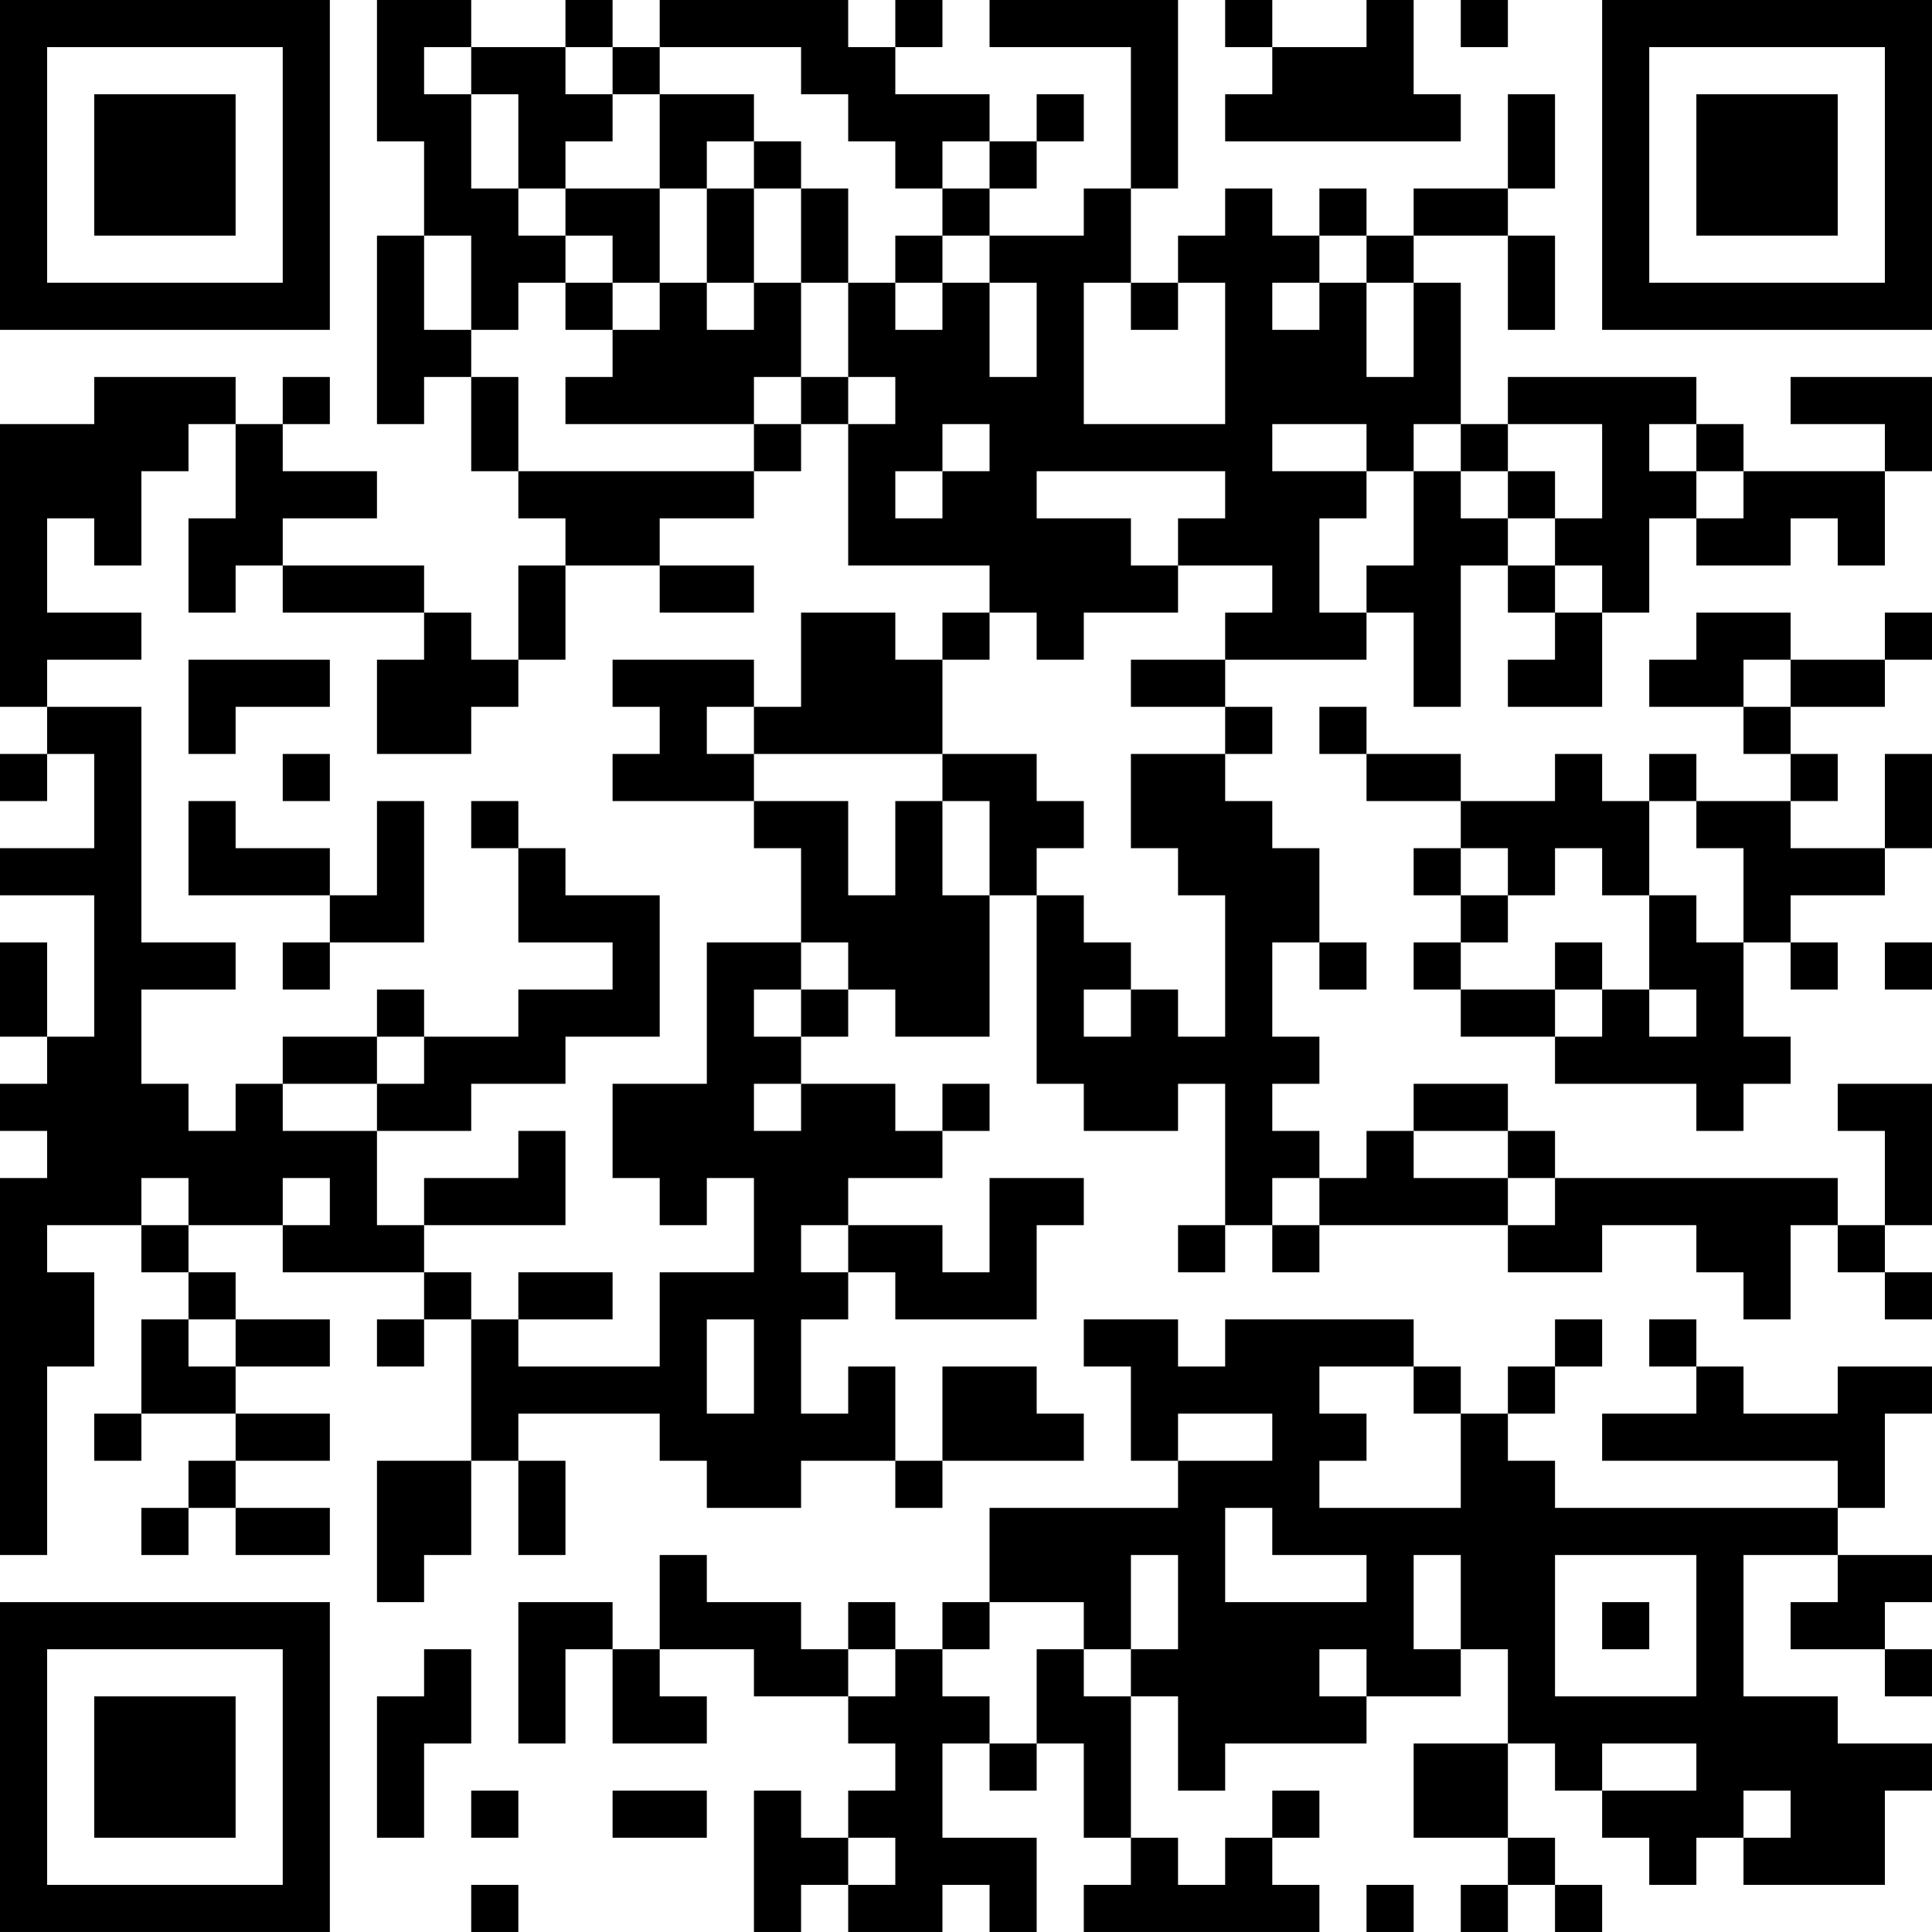 <?xml version="1.0" encoding="UTF-8"?>
<svg xmlns="http://www.w3.org/2000/svg" version="1.1" width="200" height="200" viewBox="0 0 200 200"><rect x="0" y="0" width="200" height="200" fill="#ffffff"/><g transform="scale(4.878)"><g transform="translate(0,0)"><path fill-rule="evenodd" d="M8 0L8 3L9 3L9 5L8 5L8 9L9 9L9 8L10 8L10 10L11 10L11 11L12 11L12 12L11 12L11 14L10 14L10 13L9 13L9 12L6 12L6 11L8 11L8 10L6 10L6 9L7 9L7 8L6 8L6 9L5 9L5 8L2 8L2 9L0 9L0 15L1 15L1 16L0 16L0 17L1 17L1 16L2 16L2 18L0 18L0 19L2 19L2 22L1 22L1 20L0 20L0 22L1 22L1 23L0 23L0 24L1 24L1 25L0 25L0 33L1 33L1 29L2 29L2 27L1 27L1 26L3 26L3 27L4 27L4 28L3 28L3 30L2 30L2 31L3 31L3 30L5 30L5 31L4 31L4 32L3 32L3 33L4 33L4 32L5 32L5 33L7 33L7 32L5 32L5 31L7 31L7 30L5 30L5 29L7 29L7 28L5 28L5 27L4 27L4 26L6 26L6 27L9 27L9 28L8 28L8 29L9 29L9 28L10 28L10 31L8 31L8 34L9 34L9 33L10 33L10 31L11 31L11 33L12 33L12 31L11 31L11 30L14 30L14 31L15 31L15 32L17 32L17 31L19 31L19 32L20 32L20 31L23 31L23 30L22 30L22 29L20 29L20 31L19 31L19 29L18 29L18 30L17 30L17 28L18 28L18 27L19 27L19 28L22 28L22 26L23 26L23 25L21 25L21 27L20 27L20 26L18 26L18 25L20 25L20 24L21 24L21 23L20 23L20 24L19 24L19 23L17 23L17 22L18 22L18 21L19 21L19 22L21 22L21 19L22 19L22 23L23 23L23 24L25 24L25 23L26 23L26 26L25 26L25 27L26 27L26 26L27 26L27 27L28 27L28 26L32 26L32 27L34 27L34 26L36 26L36 27L37 27L37 28L38 28L38 26L39 26L39 27L40 27L40 28L41 28L41 27L40 27L40 26L41 26L41 23L39 23L39 24L40 24L40 26L39 26L39 25L33 25L33 24L32 24L32 23L30 23L30 24L29 24L29 25L28 25L28 24L27 24L27 23L28 23L28 22L27 22L27 20L28 20L28 21L29 21L29 20L28 20L28 18L27 18L27 17L26 17L26 16L27 16L27 15L26 15L26 14L29 14L29 13L30 13L30 15L31 15L31 12L32 12L32 13L33 13L33 14L32 14L32 15L34 15L34 13L35 13L35 11L36 11L36 12L38 12L38 11L39 11L39 12L40 12L40 10L41 10L41 8L38 8L38 9L40 9L40 10L37 10L37 9L36 9L36 8L32 8L32 9L31 9L31 6L30 6L30 5L32 5L32 7L33 7L33 5L32 5L32 4L33 4L33 2L32 2L32 4L30 4L30 5L29 5L29 4L28 4L28 5L27 5L27 4L26 4L26 5L25 5L25 6L24 6L24 4L25 4L25 0L21 0L21 1L24 1L24 4L23 4L23 5L21 5L21 4L22 4L22 3L23 3L23 2L22 2L22 3L21 3L21 2L19 2L19 1L20 1L20 0L19 0L19 1L18 1L18 0L14 0L14 1L13 1L13 0L12 0L12 1L10 1L10 0ZM26 0L26 1L27 1L27 2L26 2L26 3L31 3L31 2L30 2L30 0L29 0L29 1L27 1L27 0ZM31 0L31 1L32 1L32 0ZM9 1L9 2L10 2L10 4L11 4L11 5L12 5L12 6L11 6L11 7L10 7L10 5L9 5L9 7L10 7L10 8L11 8L11 10L16 10L16 11L14 11L14 12L12 12L12 14L11 14L11 15L10 15L10 16L8 16L8 14L9 14L9 13L6 13L6 12L5 12L5 13L4 13L4 11L5 11L5 9L4 9L4 10L3 10L3 12L2 12L2 11L1 11L1 13L3 13L3 14L1 14L1 15L3 15L3 20L5 20L5 21L3 21L3 23L4 23L4 24L5 24L5 23L6 23L6 24L8 24L8 26L9 26L9 27L10 27L10 28L11 28L11 29L14 29L14 27L16 27L16 25L15 25L15 26L14 26L14 25L13 25L13 23L15 23L15 20L17 20L17 21L16 21L16 22L17 22L17 21L18 21L18 20L17 20L17 18L16 18L16 17L18 17L18 19L19 19L19 17L20 17L20 19L21 19L21 17L20 17L20 16L22 16L22 17L23 17L23 18L22 18L22 19L23 19L23 20L24 20L24 21L23 21L23 22L24 22L24 21L25 21L25 22L26 22L26 19L25 19L25 18L24 18L24 16L26 16L26 15L24 15L24 14L26 14L26 13L27 13L27 12L25 12L25 11L26 11L26 10L22 10L22 11L24 11L24 12L25 12L25 13L23 13L23 14L22 14L22 13L21 13L21 12L18 12L18 9L19 9L19 8L18 8L18 6L19 6L19 7L20 7L20 6L21 6L21 8L22 8L22 6L21 6L21 5L20 5L20 4L21 4L21 3L20 3L20 4L19 4L19 3L18 3L18 2L17 2L17 1L14 1L14 2L13 2L13 1L12 1L12 2L13 2L13 3L12 3L12 4L11 4L11 2L10 2L10 1ZM14 2L14 4L12 4L12 5L13 5L13 6L12 6L12 7L13 7L13 8L12 8L12 9L16 9L16 10L17 10L17 9L18 9L18 8L17 8L17 6L18 6L18 4L17 4L17 3L16 3L16 2ZM15 3L15 4L14 4L14 6L13 6L13 7L14 7L14 6L15 6L15 7L16 7L16 6L17 6L17 4L16 4L16 3ZM15 4L15 6L16 6L16 4ZM19 5L19 6L20 6L20 5ZM28 5L28 6L27 6L27 7L28 7L28 6L29 6L29 8L30 8L30 6L29 6L29 5ZM23 6L23 9L26 9L26 6L25 6L25 7L24 7L24 6ZM16 8L16 9L17 9L17 8ZM20 9L20 10L19 10L19 11L20 11L20 10L21 10L21 9ZM27 9L27 10L29 10L29 11L28 11L28 13L29 13L29 12L30 12L30 10L31 10L31 11L32 11L32 12L33 12L33 13L34 13L34 12L33 12L33 11L34 11L34 9L32 9L32 10L31 10L31 9L30 9L30 10L29 10L29 9ZM35 9L35 10L36 10L36 11L37 11L37 10L36 10L36 9ZM32 10L32 11L33 11L33 10ZM14 12L14 13L16 13L16 12ZM17 13L17 15L16 15L16 14L13 14L13 15L14 15L14 16L13 16L13 17L16 17L16 16L20 16L20 14L21 14L21 13L20 13L20 14L19 14L19 13ZM36 13L36 14L35 14L35 15L37 15L37 16L38 16L38 17L36 17L36 16L35 16L35 17L34 17L34 16L33 16L33 17L31 17L31 16L29 16L29 15L28 15L28 16L29 16L29 17L31 17L31 18L30 18L30 19L31 19L31 20L30 20L30 21L31 21L31 22L33 22L33 23L36 23L36 24L37 24L37 23L38 23L38 22L37 22L37 20L38 20L38 21L39 21L39 20L38 20L38 19L40 19L40 18L41 18L41 16L40 16L40 18L38 18L38 17L39 17L39 16L38 16L38 15L40 15L40 14L41 14L41 13L40 13L40 14L38 14L38 13ZM4 14L4 16L5 16L5 15L7 15L7 14ZM37 14L37 15L38 15L38 14ZM15 15L15 16L16 16L16 15ZM6 16L6 17L7 17L7 16ZM4 17L4 19L7 19L7 20L6 20L6 21L7 21L7 20L9 20L9 17L8 17L8 19L7 19L7 18L5 18L5 17ZM10 17L10 18L11 18L11 20L13 20L13 21L11 21L11 22L9 22L9 21L8 21L8 22L6 22L6 23L8 23L8 24L10 24L10 23L12 23L12 22L14 22L14 19L12 19L12 18L11 18L11 17ZM35 17L35 19L34 19L34 18L33 18L33 19L32 19L32 18L31 18L31 19L32 19L32 20L31 20L31 21L33 21L33 22L34 22L34 21L35 21L35 22L36 22L36 21L35 21L35 19L36 19L36 20L37 20L37 18L36 18L36 17ZM33 20L33 21L34 21L34 20ZM40 20L40 21L41 21L41 20ZM8 22L8 23L9 23L9 22ZM16 23L16 24L17 24L17 23ZM11 24L11 25L9 25L9 26L12 26L12 24ZM30 24L30 25L32 25L32 26L33 26L33 25L32 25L32 24ZM3 25L3 26L4 26L4 25ZM6 25L6 26L7 26L7 25ZM27 25L27 26L28 26L28 25ZM17 26L17 27L18 27L18 26ZM11 27L11 28L13 28L13 27ZM4 28L4 29L5 29L5 28ZM15 28L15 30L16 30L16 28ZM23 28L23 29L24 29L24 31L25 31L25 32L21 32L21 34L20 34L20 35L19 35L19 34L18 34L18 35L17 35L17 34L15 34L15 33L14 33L14 35L13 35L13 34L11 34L11 37L12 37L12 35L13 35L13 37L15 37L15 36L14 36L14 35L16 35L16 36L18 36L18 37L19 37L19 38L18 38L18 39L17 39L17 38L16 38L16 41L17 41L17 40L18 40L18 41L20 41L20 40L21 40L21 41L22 41L22 39L20 39L20 37L21 37L21 38L22 38L22 37L23 37L23 39L24 39L24 40L23 40L23 41L28 41L28 40L27 40L27 39L28 39L28 38L27 38L27 39L26 39L26 40L25 40L25 39L24 39L24 36L25 36L25 38L26 38L26 37L29 37L29 36L31 36L31 35L32 35L32 37L30 37L30 39L32 39L32 40L31 40L31 41L32 41L32 40L33 40L33 41L34 41L34 40L33 40L33 39L32 39L32 37L33 37L33 38L34 38L34 39L35 39L35 40L36 40L36 39L37 39L37 40L40 40L40 38L41 38L41 37L39 37L39 36L37 36L37 33L39 33L39 34L38 34L38 35L40 35L40 36L41 36L41 35L40 35L40 34L41 34L41 33L39 33L39 32L40 32L40 30L41 30L41 29L39 29L39 30L37 30L37 29L36 29L36 28L35 28L35 29L36 29L36 30L34 30L34 31L39 31L39 32L33 32L33 31L32 31L32 30L33 30L33 29L34 29L34 28L33 28L33 29L32 29L32 30L31 30L31 29L30 29L30 28L26 28L26 29L25 29L25 28ZM28 29L28 30L29 30L29 31L28 31L28 32L31 32L31 30L30 30L30 29ZM25 30L25 31L27 31L27 30ZM26 32L26 34L29 34L29 33L27 33L27 32ZM24 33L24 35L23 35L23 34L21 34L21 35L20 35L20 36L21 36L21 37L22 37L22 35L23 35L23 36L24 36L24 35L25 35L25 33ZM30 33L30 35L31 35L31 33ZM33 33L33 36L36 36L36 33ZM34 34L34 35L35 35L35 34ZM9 35L9 36L8 36L8 39L9 39L9 37L10 37L10 35ZM18 35L18 36L19 36L19 35ZM28 35L28 36L29 36L29 35ZM34 37L34 38L36 38L36 37ZM10 38L10 39L11 39L11 38ZM13 38L13 39L15 39L15 38ZM37 38L37 39L38 39L38 38ZM18 39L18 40L19 40L19 39ZM10 40L10 41L11 41L11 40ZM29 40L29 41L30 41L30 40ZM0 0L0 7L7 7L7 0ZM1 1L1 6L6 6L6 1ZM2 2L2 5L5 5L5 2ZM34 0L34 7L41 7L41 0ZM35 1L35 6L40 6L40 1ZM36 2L36 5L39 5L39 2ZM0 34L0 41L7 41L7 34ZM1 35L1 40L6 40L6 35ZM2 36L2 39L5 39L5 36Z" fill="#000000"/></g></g></svg>
